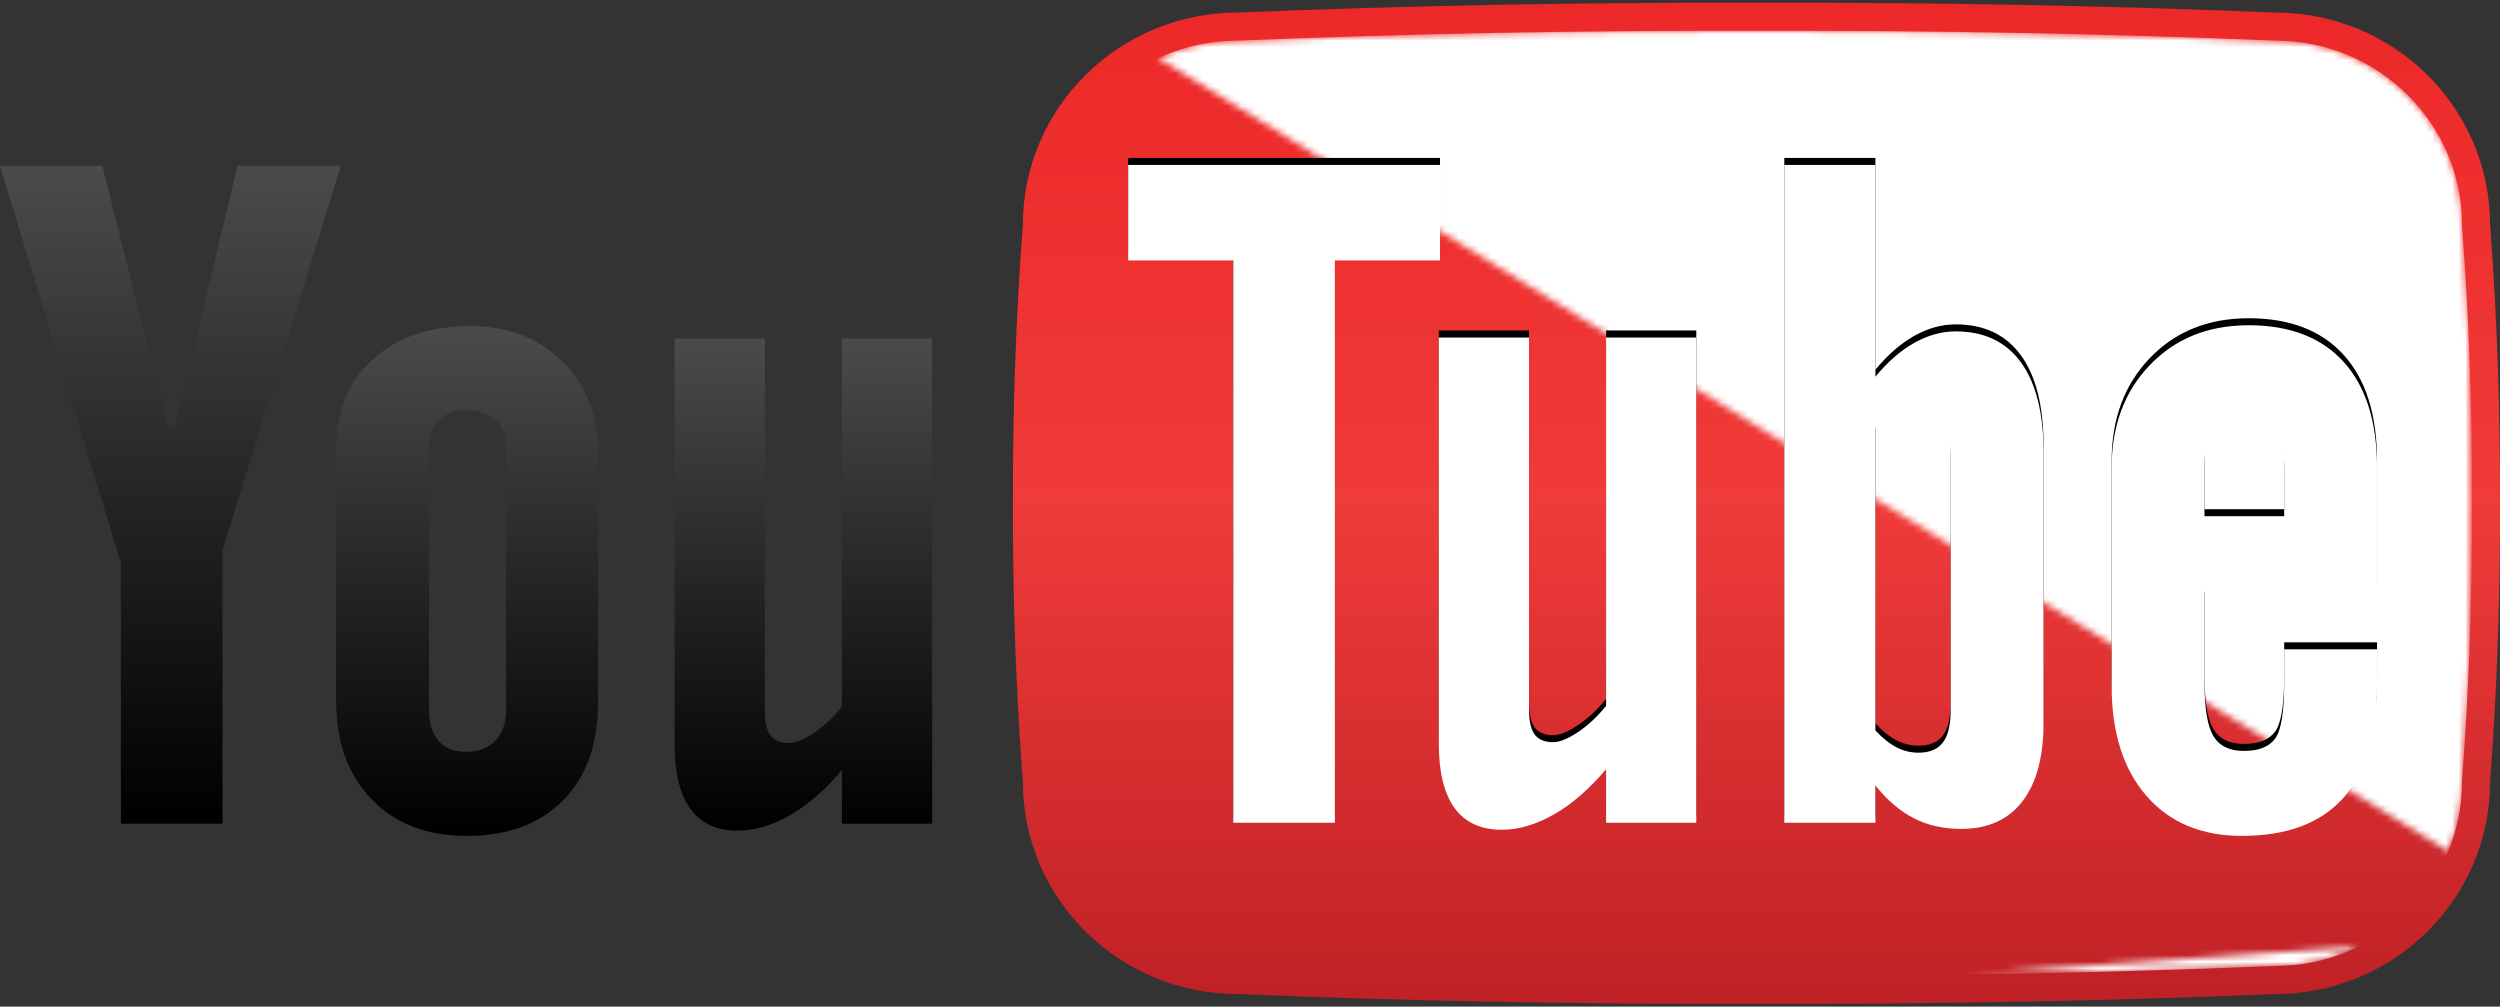 <?xml version="1.0" encoding="iso-8859-1"?>
<!-- Generator: Adobe Illustrator 17.0.2, SVG Export Plug-In . SVG Version: 6.00 Build 0)  -->
<!DOCTYPE svg PUBLIC "-//W3C//DTD SVG 1.1//EN" "http://www.w3.org/Graphics/SVG/1.1/DTD/svg11.dtd">
<svg version="1.1" id="Comp" xmlns="http://www.w3.org/2000/svg" xmlns:xlink="http://www.w3.org/1999/xlink" x="0px" y="0px"
	 width="380px" height="153px" viewBox="0 0 380 153" style="enable-background:new 0 0 380 153;" xml:space="preserve">
<rect x="0" y="0" width="380" height="153" fill="#333333" stroke="none"/>
<g>
	
		<linearGradient id="SVGID_2_" gradientUnits="userSpaceOnUse" x1="514.483" y1="6757.592" x2="514.483" y2="6605.408" gradientTransform="matrix(1 0 0 -1 -247.5 6758)">
		<stop  offset="0.006" style="stop-color:#ED2828"/>
		<stop  offset="0.5" style="stop-color:#EF3B39"/>
		<stop  offset="0.994" style="stop-color:#C02126"/>
	</linearGradient>
	<path style="fill:url(#SVGID_2_);" d="M378.489,34.178c0-17.813-14.621-32.266-32.639-32.266
		c-25.716-1.073-52.028-1.55-78.866-1.501c-26.838-0.049-53.149,0.428-78.867,1.501c-18.016,0-32.639,14.453-32.639,32.266
		c-1.082,14.107-1.551,28.215-1.509,42.323c-0.042,14.107,0.427,28.215,1.509,42.323c0,17.813,14.622,32.266,32.639,32.266
		c25.717,1.073,52.028,1.55,78.866,1.499c26.838,0.05,53.151-0.426,78.866-1.499c18.018,0,32.639-14.454,32.639-32.266
		c1.082-14.108,1.551-28.215,1.509-42.323C380.04,62.393,379.57,48.285,378.489,34.178z"/>
	<defs>
		<filter id="Adobe_OpacityMaskFilter" filterUnits="userSpaceOnUse" x="158.227" y="4.668" width="217.513" height="143.663">
			<feColorMatrix  type="matrix" values="1 0 0 0 0  0 1 0 0 0  0 0 1 0 0  0 0 0 1 0"/>
		</filter>
	</defs>
	<mask maskUnits="userSpaceOnUse" x="158.227" y="4.668" width="217.513" height="143.663" id="SVGID_1_">
		<g style="filter:url(#Adobe_OpacityMaskFilter);">
			
				<linearGradient id="SVGID_3_" gradientUnits="userSpaceOnUse" x1="568.707" y1="6770.489" x2="493.292" y2="6639.867" gradientTransform="matrix(1 0 0 -1 -247.5 6758)">
				<stop  offset="0.006" style="stop-color:#FFFFFF"/>
				<stop  offset="0.013" style="stop-color:#F6F6F6"/>
				<stop  offset="0.053" style="stop-color:#C8C8C8"/>
				<stop  offset="0.098" style="stop-color:#9D9D9D"/>
				<stop  offset="0.146" style="stop-color:#777777"/>
				<stop  offset="0.199" style="stop-color:#575757"/>
				<stop  offset="0.257" style="stop-color:#3B3B3B"/>
				<stop  offset="0.322" style="stop-color:#252525"/>
				<stop  offset="0.399" style="stop-color:#141414"/>
				<stop  offset="0.493" style="stop-color:#090909"/>
				<stop  offset="0.626" style="stop-color:#020202"/>
				<stop  offset="0.994" style="stop-color:#000000"/>
			</linearGradient>
			<path style="fill:url(#SVGID_3_);" d="M374.241,34.502l-0.014-0.162v-0.163c0-15.441-12.73-28.004-28.378-28.004h-0.088
				l-0.088-0.004c-24.989-1.043-51.462-1.547-78.698-1.497c-27.218-0.05-53.691,0.454-78.681,1.497l-0.089,0.004h-0.089
				c-4.305,0-8.386,0.955-12.045,2.656l196.057,120.548c1.35-3.258,2.099-6.82,2.099-10.553v-0.163l0.014-0.162
				c1.035-13.512,1.539-27.639,1.496-42.011C375.78,62.14,375.277,48.014,374.241,34.502z M345.673,146.831l0.088-0.003h0.088
				c4.537,0,8.825-1.063,12.633-2.939l-60.71,4.254C314.189,147.914,330.215,147.477,345.673,146.831z"/>
		</g>
	</mask>
	<path style="mask:url(#SVGID_1_);fill:#FFFFFF;" d="M345.673,6.168l0.088,0.004h0.088c15.648,0,28.378,12.563,28.378,28.004v0.163
		l0.014,0.162c1.035,13.511,1.539,27.638,1.496,41.985c0.042,14.373-0.461,28.499-1.496,42.011l-0.014,0.162v0.163
		c0,15.443-12.73,28.005-28.378,28.005h-0.088l-0.088,0.003c-24.993,1.043-51.466,1.547-78.681,1.497
		c-27.231,0.05-53.703-0.453-78.697-1.497l-0.089-0.003h-0.089c-15.648,0-28.378-12.563-28.378-28.005v-0.163l-0.013-0.162
		c-1.036-13.505-1.539-27.631-1.497-41.987c-0.043-14.373,0.461-28.5,1.497-42.009l0.013-0.162v-0.163
		c0-15.441,12.73-28.004,28.378-28.004h0.089l0.089-0.004c24.99-1.043,51.463-1.547,78.681-1.497
		C294.21,4.622,320.684,5.125,345.673,6.168z"/>
	<g>
		
			<linearGradient id="SVGID_4_" gradientUnits="userSpaceOnUse" x1="273.396" y1="6732.794" x2="273.396" y2="6632.807" gradientTransform="matrix(1 0 0 -1 -247.5 6758)">
			<stop  offset="0" style="stop-color:#4B4B4B"/>
			<stop  offset="0.994" style="stop-color:#000000"/>
		</linearGradient>
		<path style="fill:url(#SVGID_4_);" d="M0,25.205h15.555l10.021,39.966h0.97l9.555-39.966h15.692L33.817,83.703v41.49H18.373
			V85.571L0,25.205z"/>
		
			<linearGradient id="SVGID_5_" gradientUnits="userSpaceOnUse" x1="318.496" y1="6708.43" x2="318.496" y2="6630.943" gradientTransform="matrix(1 0 0 -1 -247.5 6758)">
			<stop  offset="0" style="stop-color:#4B4B4B"/>
			<stop  offset="0.994" style="stop-color:#000000"/>
		</linearGradient>
		<path style="fill:url(#SVGID_5_);" d="M51.092,68.296c0-5.712,1.845-10.26,5.538-13.647c3.693-3.387,8.654-5.08,14.887-5.08
			c5.675,0,10.325,1.787,13.949,5.357c3.624,3.57,5.436,8.165,5.436,13.786v38.096c0,6.313-1.779,11.265-5.332,14.858
			c-3.553,3.593-8.446,5.39-14.677,5.39c-6,0-10.801-1.856-14.4-5.563c-3.601-3.707-5.4-8.695-5.4-14.961V68.296z M65.205,107.914
			c0,2.031,0.487,3.597,1.465,4.704c0.975,1.106,2.369,1.657,4.183,1.657c1.86,0,3.335-0.563,4.429-1.692
			c1.092-1.131,1.639-2.686,1.639-4.669V67.743c0-1.612-0.56-2.914-1.675-3.905c-1.115-0.99-2.579-1.487-4.394-1.487
			c-1.673,0-3.033,0.497-4.079,1.487c-1.047,0.99-1.569,2.292-1.569,3.905V107.914z"/>
		
			<linearGradient id="SVGID_6_" gradientUnits="userSpaceOnUse" x1="369.612" y1="6706.566" x2="369.612" y2="6631.742" gradientTransform="matrix(1 0 0 -1 -247.5 6758)">
			<stop  offset="0" style="stop-color:#4B4B4B"/>
			<stop  offset="0.994" style="stop-color:#000000"/>
		</linearGradient>
		<path style="fill:url(#SVGID_6_);" d="M141.684,51.434v73.759h-13.713v-8.142c-2.528,3-5.157,5.287-7.891,6.855
			c-2.734,1.566-5.388,2.352-7.959,2.352c-3.17,0-5.561-1.097-7.169-3.294c-1.608-2.196-2.411-5.489-2.411-9.881v-61.65h13.714
			v56.541c0,1.75,0.287,3.013,0.861,3.796c0.574,0.782,1.504,1.174,2.792,1.174c1.011,0,2.284-0.517,3.824-1.552
			c1.539-1.037,2.952-2.359,4.24-3.971V51.434H141.684z"/>
	</g>
	<g>
		<path d="M218.881,24.007h-47.398v14.512h15.977v85.475h15.444V38.519h15.977V24.007z M244.123,106.223
			c-1.287,1.612-2.701,2.936-4.239,3.971c-1.54,1.037-2.813,1.552-3.824,1.552c-1.287,0-2.218-0.392-2.792-1.174
			c-0.574-0.781-0.861-2.046-0.861-3.796V50.235h-13.714v61.65c0,4.392,0.804,7.685,2.412,9.882
			c1.608,2.196,3.998,3.292,7.168,3.292c2.571,0,5.226-0.786,7.959-2.352c2.735-1.569,5.363-3.856,7.891-6.855v8.142h13.714V50.235
			h-13.714V106.223z M297.255,49.303c-2.126,0-4.227,0.587-6.306,1.758c-2.077,1.173-4.039,2.883-5.887,5.134V24.007h-13.847v99.988
			h13.847v-5.67c1.801,2.246,3.754,3.909,5.854,4.986s4.491,1.616,7.171,1.616c4.062,0,7.168-1.389,9.315-4.173
			c2.147-2.784,3.223-6.797,3.223-12.041V67.793c0-6.024-1.144-10.614-3.431-13.763C304.909,50.88,301.595,49.303,297.255,49.303z
			 M296.512,106.707c0,2.351-0.397,4.047-1.188,5.083c-0.79,1.037-2.024,1.554-3.699,1.554c-1.165,0-2.269-0.264-3.317-0.795
			c-1.049-0.528-2.13-1.393-3.246-2.592V63.992c0.931-1.013,1.872-1.762,2.827-2.246c0.954-0.483,1.921-0.726,2.898-0.726
			c1.86,0,3.281,0.647,4.258,1.937c0.978,1.29,1.467,3.179,1.467,5.667V106.707z M361.311,88.845V70.067
			c0-7-1.686-12.365-5.051-16.097c-3.368-3.732-8.189-5.598-14.462-5.598c-6.137,0-11.142,2.016-15.016,6.045
			c-3.876,4.032-5.813,9.247-5.813,15.65v33.106c0,7.1,1.765,12.678,5.292,16.735c3.529,4.056,8.361,6.084,14.499,6.084
			c6.827,0,11.96-1.914,15.396-5.74c3.437-3.826,5.155-9.519,5.155-17.079v-5.54h-14.113v5.126c0,4.34-0.453,7.147-1.358,8.414
			c-0.905,1.269-2.495,1.905-4.768,1.905c-2.185,0-3.728-0.75-4.632-2.252c-0.905-1.499-1.356-4.19-1.356-8.068V88.845H361.311z
			 M335.083,69.93c0-3.087,0.473-5.301,1.427-6.638c0.951-1.336,2.517-2.005,4.699-2.005c2.088,0,3.609,0.67,4.562,2.005
			c0.951,1.338,1.427,3.551,1.427,6.638v7.466h-12.115V69.93z"/>
		<path style="fill:#FFFFFF;" d="M218.881,25.072h-47.398v14.512h15.977v85.475h15.444V39.584h15.977V25.072z M244.123,107.288
			c-1.287,1.612-2.701,2.936-4.239,3.971c-1.54,1.037-2.813,1.552-3.824,1.552c-1.287,0-2.218-0.392-2.792-1.174
			c-0.574-0.782-0.861-2.046-0.861-3.796V51.3h-13.714v61.65c0,4.392,0.804,7.685,2.412,9.882c1.608,2.196,3.998,3.292,7.168,3.292
			c2.571,0,5.226-0.786,7.959-2.352c2.735-1.569,5.363-3.856,7.891-6.855v8.142h13.714V51.3h-13.714V107.288z M297.255,50.369
			c-2.126,0-4.227,0.587-6.306,1.758c-2.077,1.173-4.039,2.884-5.887,5.134V25.072h-13.847v99.988h13.847v-5.67
			c1.801,2.246,3.754,3.909,5.854,4.986s4.491,1.616,7.171,1.616c4.062,0,7.168-1.389,9.315-4.173
			c2.147-2.784,3.223-6.797,3.223-12.041V68.858c0-6.024-1.144-10.614-3.431-13.764C304.909,51.945,301.595,50.369,297.255,50.369z
			 M296.512,107.772c0,2.351-0.397,4.046-1.188,5.083c-0.79,1.035-2.024,1.554-3.699,1.554c-1.165,0-2.269-0.264-3.317-0.795
			c-1.049-0.528-2.13-1.393-3.246-2.592V65.058c0.931-1.013,1.872-1.762,2.827-2.247c0.954-0.483,1.921-0.726,2.898-0.726
			c1.86,0,3.281,0.647,4.258,1.937c0.978,1.29,1.467,3.179,1.467,5.667V107.772z M361.311,89.911V71.132
			c0-7-1.686-12.365-5.051-16.097c-3.368-3.732-8.189-5.598-14.462-5.598c-6.137,0-11.142,2.016-15.016,6.045
			c-3.876,4.032-5.813,9.247-5.813,15.65v33.106c0,7.1,1.765,12.678,5.292,16.735c3.529,4.056,8.361,6.084,14.499,6.084
			c6.827,0,11.96-1.914,15.396-5.74c3.437-3.826,5.155-9.519,5.155-17.079v-5.54h-14.113v5.126c0,4.34-0.453,7.147-1.358,8.414
			c-0.905,1.269-2.495,1.903-4.768,1.903c-2.185,0-3.728-0.748-4.632-2.25c-0.905-1.501-1.356-4.19-1.356-8.068V89.911H361.311z
			 M335.083,70.995c0-3.087,0.473-5.3,1.427-6.638c0.951-1.336,2.517-2.005,4.699-2.005c2.088,0,3.609,0.67,4.562,2.005
			c0.951,1.338,1.427,3.551,1.427,6.638v7.466h-12.115V70.995z"/>
	</g>
</g>
</svg>
